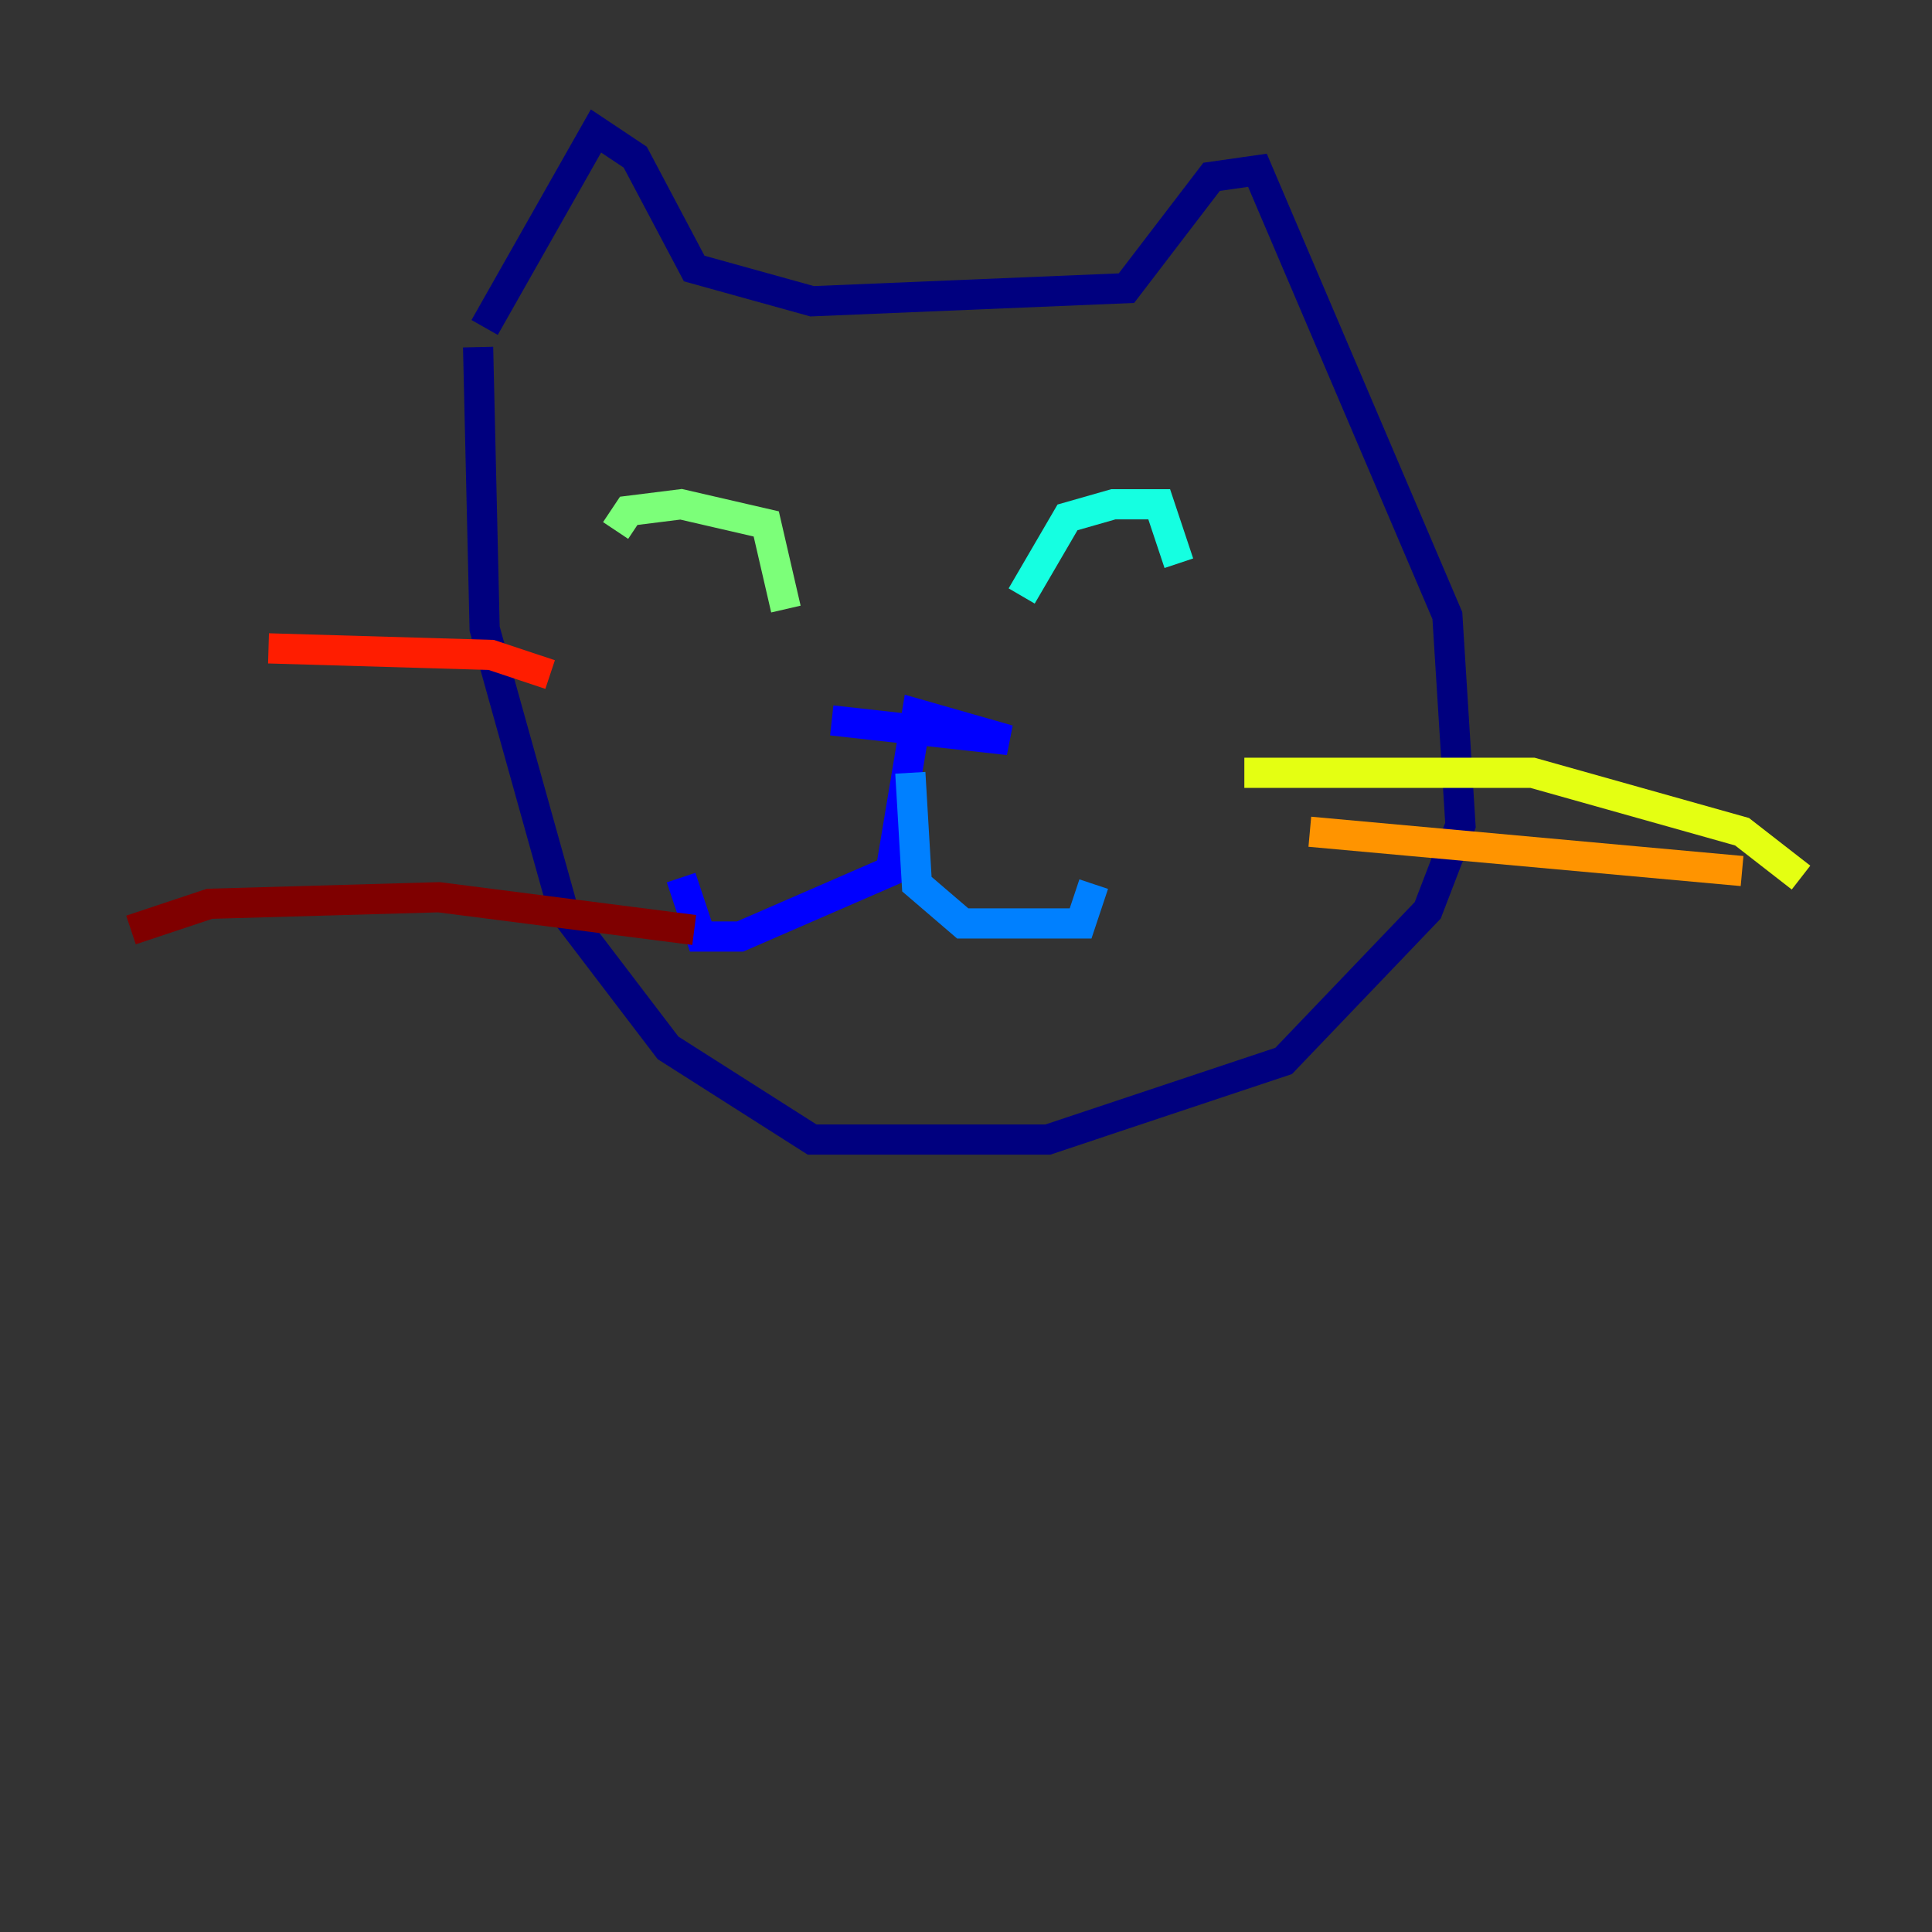 <?xml version="1.0" encoding="utf-8" ?>
<svg baseProfile="tiny" height="128" version="1.2" viewBox="0,0,128,128" width="128" xmlns="http://www.w3.org/2000/svg" xmlns:ev="http://www.w3.org/2001/xml-events" xmlns:xlink="http://www.w3.org/1999/xlink"><rect x="0" y="0" width="128" height="128" fill="#333333" stroke="none"/><defs /><polyline fill="none" points="32.108,21.695 39.485,8.678 42.088,10.414 45.993,17.79 53.803,19.959 74.63,19.091 80.271,11.715 83.308,11.281 95.891,40.786 96.759,54.671 94.59,60.312 85.044,70.291 69.424,75.498 53.803,75.498 44.258,69.424 37.315,60.312 32.108,41.654 31.675,22.997" stroke="#00007f" stroke-width="2" /><polyline fill="none" points="55.105,47.729 66.82,49.031 60.746,47.295 59.01,57.709 49.031,62.047 46.427,62.047 45.125,58.142" stroke="#0000ff" stroke-width="2" /><polyline fill="none" points="60.312,51.2 60.746,58.576 63.783,61.18 71.593,61.18 72.461,58.576" stroke="#0080ff" stroke-width="2" /><polyline fill="none" points="67.688,39.485 70.725,34.278 73.763,33.41 76.8,33.41 78.102,37.315" stroke="#15ffe1" stroke-width="2" /><polyline fill="none" points="52.068,40.352 50.766,34.712 45.125,33.41 41.654,33.844 40.786,35.146" stroke="#7cff79" stroke-width="2" /><polyline fill="none" points="82.441,51.2 101.532,51.2 115.417,55.105 119.322,58.142" stroke="#e4ff12" stroke-width="2" /><polyline fill="none" points="86.78,55.105 115.417,57.709" stroke="#ff9400" stroke-width="2" /><polyline fill="none" points="36.447,44.691 32.542,43.39 17.79,42.956" stroke="#ff1d00" stroke-width="2" /><polyline fill="none" points="45.993,61.614 29.071,59.444 13.885,59.878 8.678,61.614" stroke="#7f0000" stroke-width="2" /></svg>